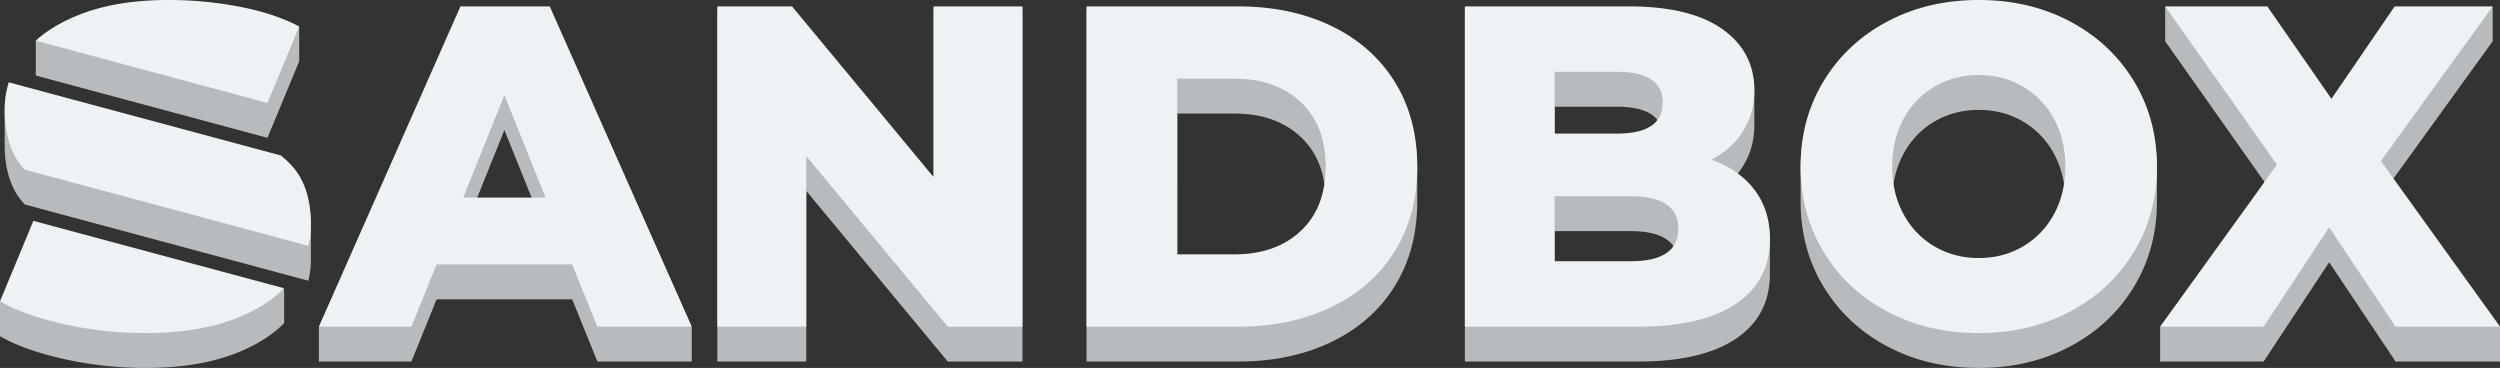 <svg xmlns="http://www.w3.org/2000/svg" width="3044" height="448" viewBox="0 0 3044 448">
  <rect x="0" y="0" width="3044" height="448" fill="#333333" stroke="none"/>
<defs>
    <style>
      .cls-1 {
        fill: #b8bbbd;
      }

      .cls-1, .cls-2 {
        fill-rule: evenodd;
      }

      .cls-2 {
        fill: #edf2f4;
      }
    </style>
  </defs>
  <path id="Rectangle_2_copy_14" data-name="Rectangle 2 copy 14" class="cls-1" d="M2630.19,440.188h126.04l79.75-120.877,80.87,120.877H3044v-41.8L2912.99,219.183,3035.08,50.262V8.463l-119.35,2.986L2838.77,123.97,2760.69,11.448,2636.33,8.463v41.8l122.23,173.122L2630.19,398.389v41.8Zm-32.06-90.8q-28.17,46.243-77.52,72.415-49.35,26.19-111.26,26.181t-111.26-26.181q-49.35-26.176-77.52-72.415t-28.16-104.166V206.412q0-57.929,28.16-104.166t77.52-72.415Q2347.455,3.654,2409.35,3.65t111.26,26.181q49.35,26.189,77.52,72.415,28.155,46.242,28.16,104.166v38.813Q2626.29,303.165,2598.13,349.391Zm-97.32-162.377a100.337,100.337,0,0,0-37.92-39.271q-23.985-13.917-53.54-13.926t-53.54,13.926a100.2,100.2,0,0,0-37.92,39.271,111.659,111.659,0,0,0-12.58,38.369,111.53,111.53,0,0,0,12.58,39.239,100.08,100.08,0,0,0,37.92,39.271q23.97,13.931,53.54,13.926,29.55,0,53.54-13.926a100.217,100.217,0,0,0,37.92-39.271,111.53,111.53,0,0,0,12.58-39.239A112.086,112.086,0,0,0,2500.81,187.014ZM2113.78,412.336q-41.28,27.861-119.35,27.852h-210.8V11.448h199.65q74.73,0,113.77,27.573t39.04,74.364V152.2q0,27.86-13.67,49.854a90.032,90.032,0,0,1-8.39,11.4,100.173,100.173,0,0,1,22.06,21.09q18.945,24.792,18.96,59.882v38.813Q2155.05,384.494,2113.78,412.336Zm-145-282.418h-75.85v36.387h75.85q38.805,0,50.54-18.4Q2007.485,129.926,1968.78,129.918Zm16.73,151.514h-92.58v40.287h92.58q41.415,0,53.18-20.227Q2026.8,281.44,1985.51,281.432Zm-287.2,66.845q-27.33,44.01-76.96,67.959-49.65,23.957-113.77,23.952h-184.6V11.448h184.6q64.125,0,113.77,23.953,49.62,23.957,76.96,67.959,27.315,44.01,27.32,103.052v38.813Q1725.63,304.275,1698.31,348.277ZM1583.7,166.683q-30.4-28.41-80.58-28.409h-69.71V313.363h69.71q50.19,0,80.58-28.409,24.315-22.727,29.11-59.41Q1607.845,189.259,1583.7,166.683Zm-602.022,65.73V440.188H873.486V11.448h90.9l172.33,207.776V11.448h108.19v428.74H1154Zm-254.3,207.775L696.7,364.431H531.626l-30.673,75.757H388.3v-41.8L560.626,11.448H669.375L842.259,398.389v41.8H727.375ZM614.164,158.327L579.585,244.29h69.158ZM375.419,341.777L30.158,248.964Q5.717,223.287,5.7,176.215V137.4a112.776,112.776,0,0,1,4.946-33.527l331.408,89.089A144.4,144.4,0,0,1,353.239,203.2q25.3,25.746,25.307,73.666v38.813A108.237,108.237,0,0,1,375.419,341.777ZM325.663,167.783L43.574,91.952v-41.8C57.464,37.574,75.123,30.02,96.6,21.538Q141.86,3.669,205.312,3.658a454.655,454.655,0,0,1,86.618,8.225c28.27,5.487,52.4,10.491,72.359,20.974v41.8ZM40.646,272.558l305.31,80.082v40.8q-21.951,22.275-58.66,36.67Q241.665,447.984,176.8,448a453.956,453.956,0,0,1-98.379-10.728Q29.928,426.537,0,409.373v-41.8Z"/>
  <path class="cls-2" d="M727.375,397.716H842.259L669.375,7.79H560.626L388.3,397.716H500.953l30.673-75.757H696.7Zm-163.4-157.084,50.192-124.777,50.192,124.777H563.972ZM1136.72,7.79V215.565L964.39,7.79h-90.9V397.716H981.678V189.941L1154,397.716h90.91V7.79H1136.72Zm186.26,389.926h184.6q64.125,0,113.77-23.952,49.62-23.945,76.96-67.959,27.315-44,27.32-103.052,0-59.037-27.32-103.052-27.33-44-76.96-67.959Q1571.7,7.8,1507.58,7.79h-184.6V397.716ZM1433.41,309.7V95.8h69.71q50.19,0,80.58,28.409t30.4,78.542q0,50.133-30.4,78.542T1503.12,309.7h-69.71ZM2083.66,194.4q25.1-12.807,38.76-34.815t13.67-49.854q0-46.792-39.04-74.365T1983.28,7.79H1783.63V397.716h210.8q78.075,0,119.35-27.852t41.27-79.1q0-35.094-18.96-59.882-18.975-24.779-52.43-36.486h0ZM1968.78,87.446q55.755,0,55.77,37.322,0,37.887-55.77,37.878h-75.85v-75.2h75.85Zm16.73,230.614h-92.58v-79.1h92.58q57.99,0,58,39.55t-58,39.55h0Zm423.84,87.455q61.905,0,111.26-26.181t77.52-72.415q28.155-46.23,28.16-104.166T2598.13,98.587q-28.17-46.23-77.52-72.415T2409.35-.009q-61.905,0-111.26,26.181t-77.52,72.415q-28.17,46.242-28.16,104.166,0,57.94,28.16,104.166,28.155,46.244,77.52,72.415,49.365,26.19,111.26,26.181h0Zm0-91.354q-29.565,0-53.54-13.926a100.09,100.09,0,0,1-37.92-39.272q-13.95-25.34-13.94-58.21t13.94-58.21a100.2,100.2,0,0,1,37.92-39.272q23.97-13.917,53.54-13.926,29.55,0,53.54,13.926a100.34,100.34,0,0,1,37.92,39.272q13.935,25.353,13.94,58.21,0,32.874-13.94,58.21a100.226,100.226,0,0,1-37.92,39.272q-23.985,13.929-53.54,13.926h0ZM3044,397.716L2899,196.068,3035.08,7.79H2915.73l-76.96,112.521L2760.69,7.79H2636.33l136.08,192.735L2630.19,397.716h126.04l79.75-120.877,80.87,120.877H3044ZM43.574,49.481Q64.41,30.611,96.6,17.879,141.86,0.01,205.312,0A454.656,454.656,0,0,1,291.93,8.224q42.406,8.231,72.359,23.959l-38.626,93.128ZM345.957,350.972q-21.951,22.275-58.661,36.67-45.631,17.87-110.5,17.881A453.9,453.9,0,0,1,78.417,394.8Q29.928,384.066,0,366.9l40.647-98ZM5.7,133.743a112.777,112.777,0,0,1,4.946-33.527l331.408,89.089a144.4,144.4,0,0,1,11.183,10.238q25.3,25.746,25.308,73.666a108.188,108.188,0,0,1-3.128,26.1L30.158,206.492Q5.717,180.815,5.7,133.743Z"/>
</svg>
